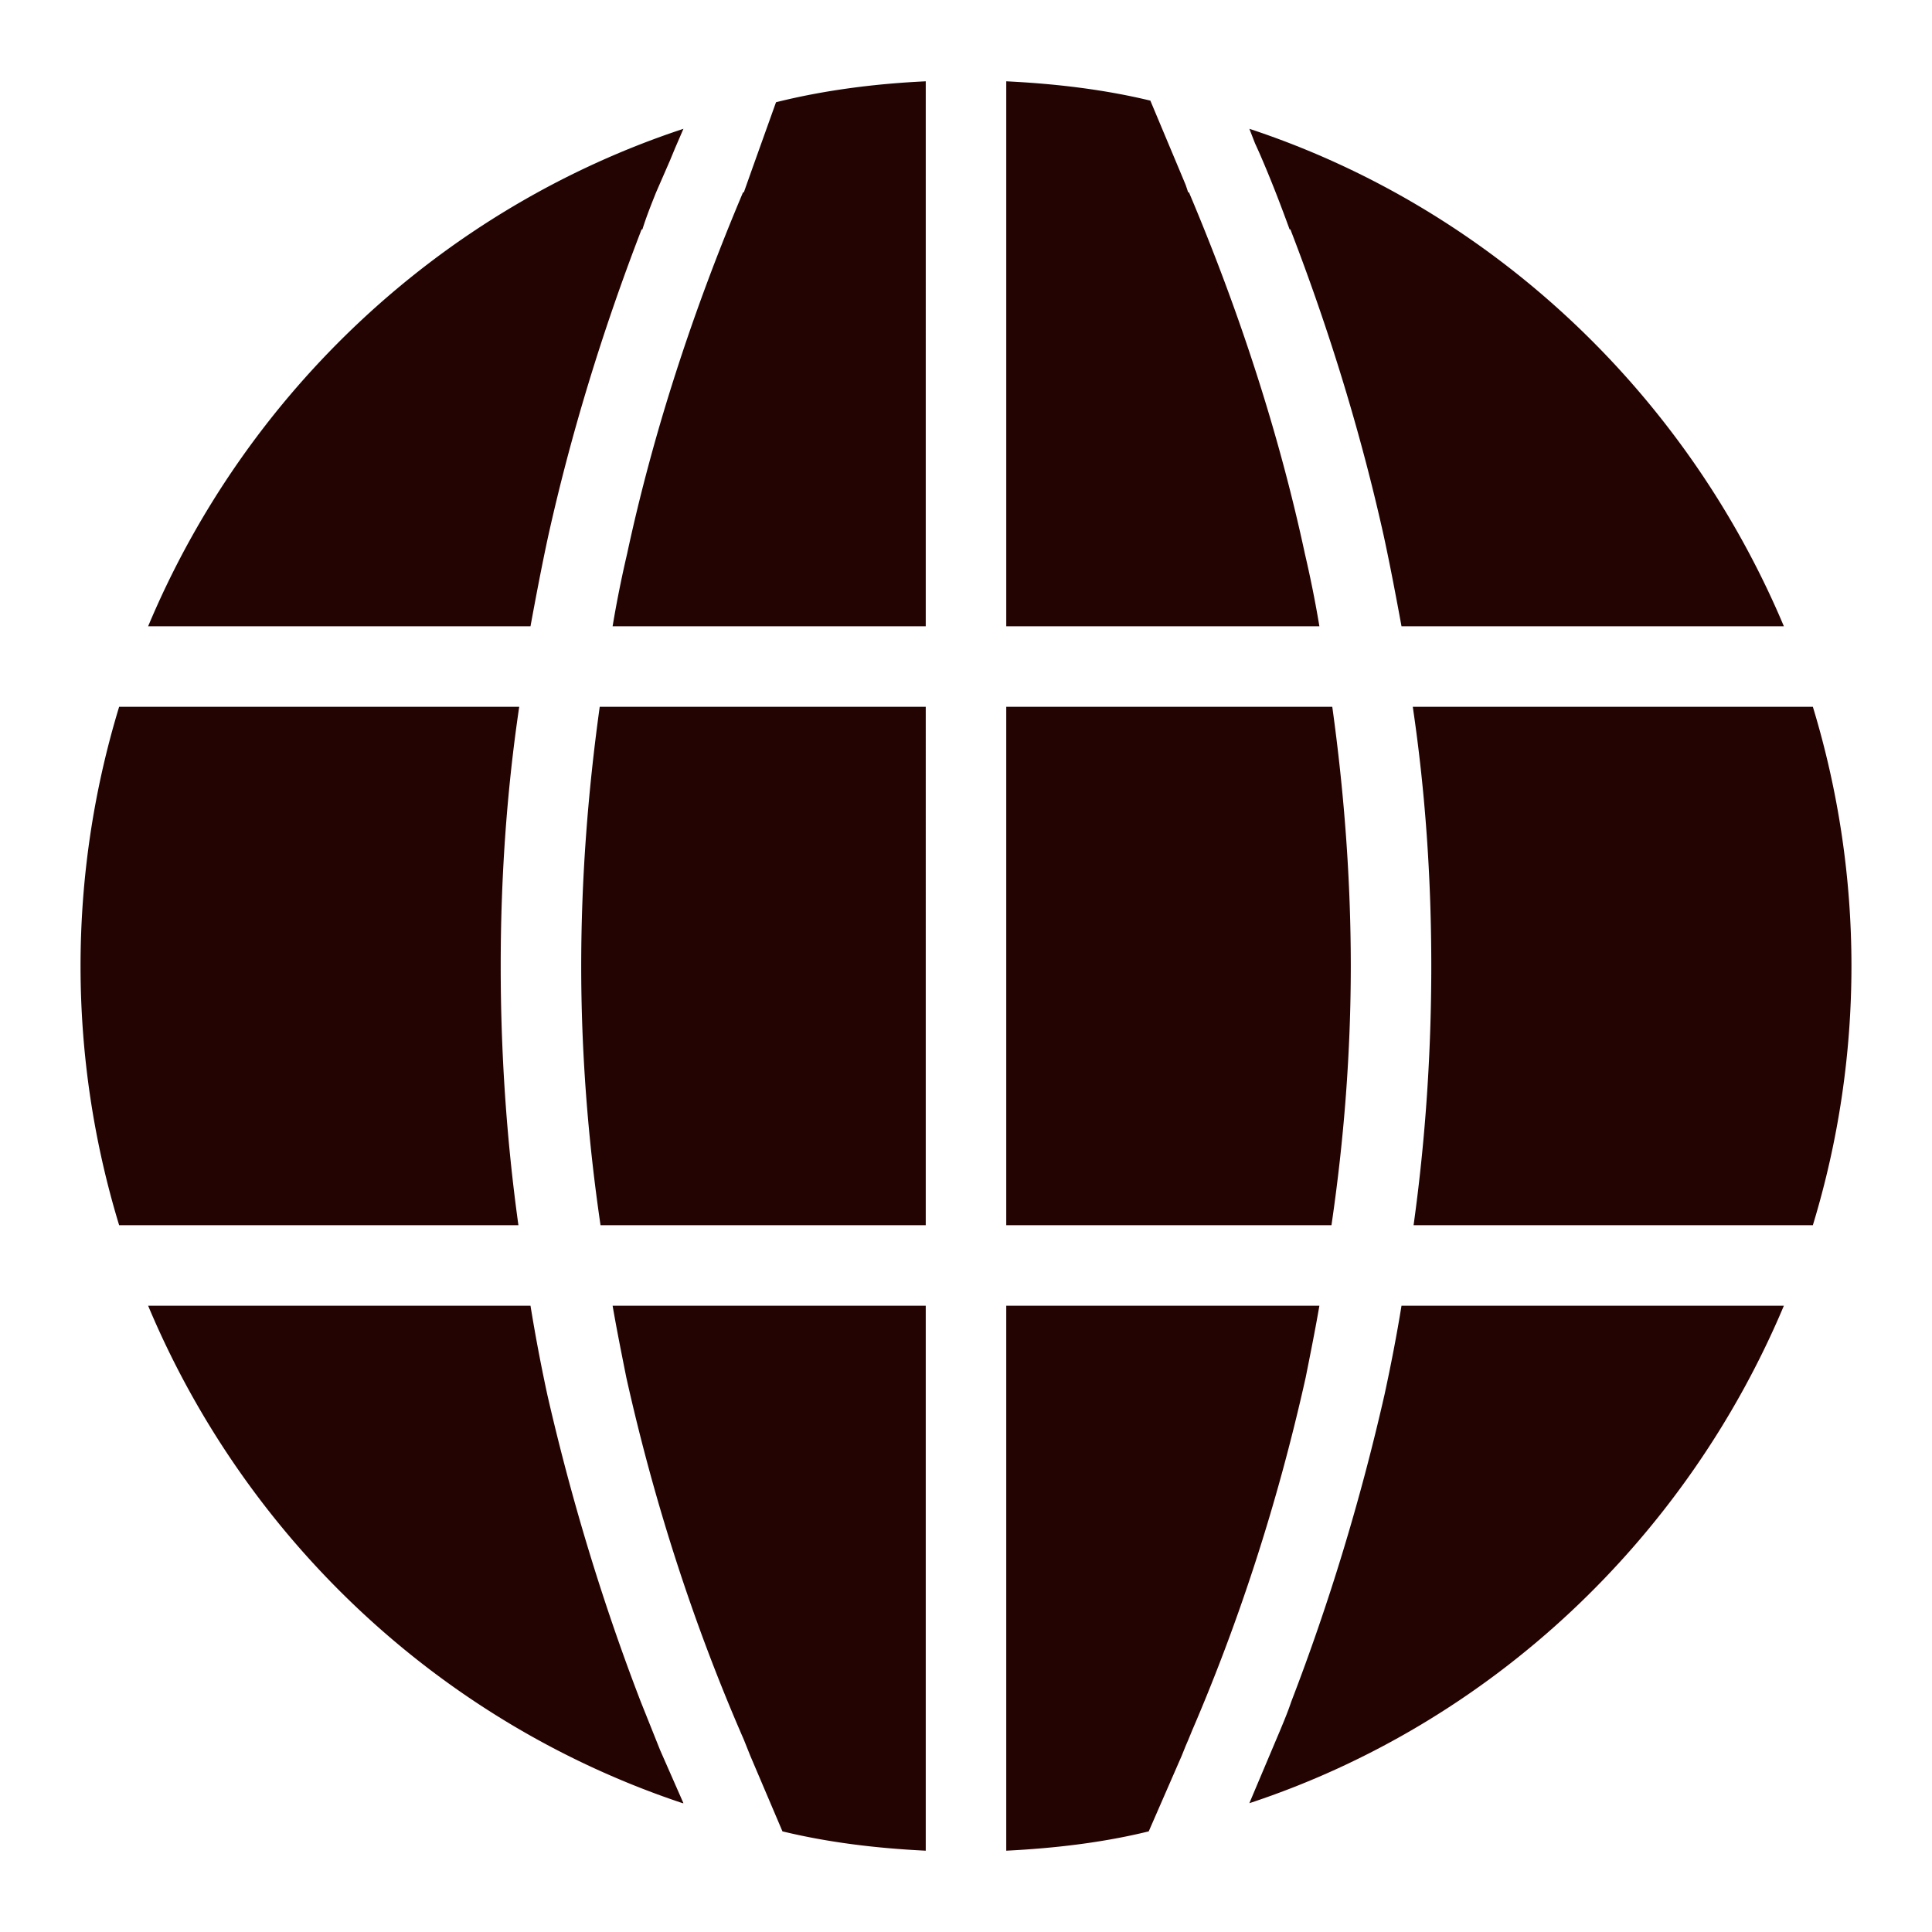 <svg width="24" height="24" fill="none" xmlns="http://www.w3.org/2000/svg"><g clip-path="url(#a)" fill="#240403"><path d="M16.02 2.85h.01c.49 1.27.88 2.55 1.16 3.81.08.37.15.74.22 1.12h4.75c-1.22-2.9-3.64-5.19-6.64-6.18l.07.18.05.11c.14.32.26.63.38.96Zm5.44 5.93h-3.91c.16 1.08.23 2.16.23 3.22s-.07 2.14-.22 3.22h4.96a11.052 11.052 0 0 0 0-6.44h-1.06ZM7.96 21.14c-.47-1.22-.86-2.5-1.16-3.81-.08-.37-.15-.74-.21-1.11H1.84c1.22 2.91 3.64 5.18 6.64 6.18h.01l-.29-.66-.24-.6Zm9.45-4.92c-.06.37-.13.73-.21 1.1-.3 1.32-.69 2.6-1.16 3.82-.04.12-.09.24-.14.36l-.3.71-.08.19c3-.99 5.42-3.28 6.64-6.18h-4.75Zm-4.91-1h4.04c.16-1.09.24-2.17.24-3.22 0-1.06-.08-2.14-.23-3.22H12.5v6.44Zm2.26-12.83-.03-.09-.05-.12-.39-.93c-.58-.14-1.18-.21-1.79-.24v6.77h3.89c-.05-.3-.11-.6-.18-.9-.32-1.49-.81-3-1.44-4.49h-.01ZM6.59 7.78c.07-.38.14-.75.22-1.12.28-1.26.67-2.54 1.16-3.81h.01c.05-.16.11-.31.17-.46L8.32 2l.065-.157.105-.243c-3 .99-5.43 3.27-6.65 6.18h4.75Zm-.15 7.44c-.15-1.08-.22-2.16-.22-3.22s.07-2.14.23-3.22H1.48a11.052 11.052 0 0 0 0 6.44h4.96ZM7.22 12c0 1.05.08 2.13.24 3.22h4.04V8.78H7.45c-.15 1.08-.23 2.16-.23 3.22Zm.56 5.11c.35 1.57.84 3.08 1.46 4.5l.08.2.4.94c.58.14 1.17.21 1.78.24v-6.77H7.61c.05.29.11.59.17.89ZM9.35 2.08l-.11.31h-.01c-.63 1.49-1.12 3-1.44 4.49-.07.3-.13.6-.18.9h3.89V1.01c-.63.03-1.26.11-1.86.26l-.29.81Zm5.41 19.53c.62-1.42 1.11-2.93 1.46-4.5.06-.3.12-.6.17-.89H12.5v6.77c.6-.03 1.2-.1 1.77-.24l.41-.94.049-.122.081-.188-.05.11Z"/></g><defs><clipPath id="a"><path fill="#fff" d="M0 0h24v24H0z"/></clipPath></defs></svg>